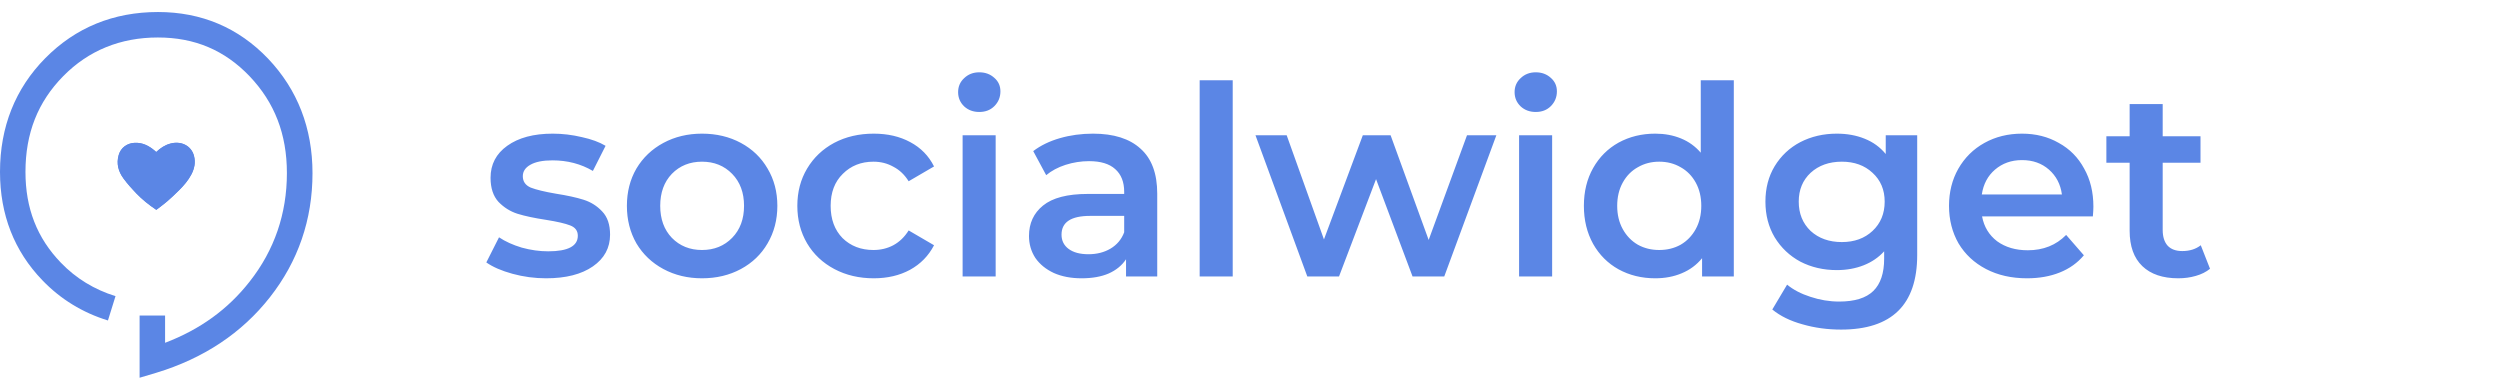<svg width="208" height="32" viewBox="0 0 208 32" fill="none" xmlns="http://www.w3.org/2000/svg">
<path d="M45.434 23.154C44.481 23.154 43.549 23.029 42.64 22.78C41.731 22.531 41.005 22.215 40.462 21.834L41.518 19.744C42.046 20.096 42.677 20.382 43.41 20.602C44.158 20.807 44.891 20.91 45.61 20.91C47.253 20.91 48.074 20.477 48.074 19.612C48.074 19.201 47.861 18.915 47.436 18.754C47.025 18.593 46.358 18.439 45.434 18.292C44.466 18.145 43.674 17.977 43.058 17.786C42.457 17.595 41.929 17.265 41.474 16.796C41.034 16.312 40.814 15.645 40.814 14.794C40.814 13.679 41.276 12.792 42.2 12.132C43.139 11.457 44.4 11.12 45.984 11.12C46.791 11.12 47.597 11.215 48.404 11.406C49.211 11.582 49.871 11.824 50.384 12.132L49.328 14.222C48.331 13.635 47.209 13.342 45.962 13.342C45.155 13.342 44.539 13.467 44.114 13.716C43.703 13.951 43.498 14.266 43.498 14.662C43.498 15.102 43.718 15.417 44.158 15.608C44.613 15.784 45.309 15.953 46.248 16.114C47.187 16.261 47.957 16.429 48.558 16.62C49.159 16.811 49.673 17.133 50.098 17.588C50.538 18.043 50.758 18.688 50.758 19.524C50.758 20.624 50.281 21.504 49.328 22.164C48.375 22.824 47.077 23.154 45.434 23.154ZM58.406 23.154C57.218 23.154 56.148 22.897 55.194 22.384C54.241 21.871 53.493 21.159 52.95 20.25C52.422 19.326 52.158 18.285 52.158 17.126C52.158 15.967 52.422 14.933 52.95 14.024C53.493 13.115 54.241 12.403 55.194 11.89C56.148 11.377 57.218 11.12 58.406 11.12C59.609 11.12 60.687 11.377 61.64 11.89C62.594 12.403 63.334 13.115 63.862 14.024C64.405 14.933 64.676 15.967 64.676 17.126C64.676 18.285 64.405 19.326 63.862 20.25C63.334 21.159 62.594 21.871 61.64 22.384C60.687 22.897 59.609 23.154 58.406 23.154ZM58.406 20.8C59.418 20.8 60.254 20.463 60.914 19.788C61.574 19.113 61.904 18.226 61.904 17.126C61.904 16.026 61.574 15.139 60.914 14.464C60.254 13.789 59.418 13.452 58.406 13.452C57.394 13.452 56.558 13.789 55.898 14.464C55.253 15.139 54.93 16.026 54.93 17.126C54.93 18.226 55.253 19.113 55.898 19.788C56.558 20.463 57.394 20.8 58.406 20.8ZM72.696 23.154C71.479 23.154 70.386 22.897 69.418 22.384C68.45 21.871 67.695 21.159 67.152 20.25C66.609 19.326 66.338 18.285 66.338 17.126C66.338 15.967 66.609 14.933 67.152 14.024C67.695 13.115 68.443 12.403 69.396 11.89C70.364 11.377 71.464 11.12 72.696 11.12C73.855 11.12 74.867 11.355 75.732 11.824C76.612 12.293 77.272 12.968 77.712 13.848L75.6 15.08C75.263 14.537 74.837 14.134 74.324 13.87C73.825 13.591 73.275 13.452 72.674 13.452C71.647 13.452 70.797 13.789 70.122 14.464C69.447 15.124 69.11 16.011 69.11 17.126C69.11 18.241 69.44 19.135 70.1 19.81C70.775 20.47 71.633 20.8 72.674 20.8C73.275 20.8 73.825 20.668 74.324 20.404C74.837 20.125 75.263 19.715 75.6 19.172L77.712 20.404C77.257 21.284 76.59 21.966 75.71 22.45C74.845 22.919 73.84 23.154 72.696 23.154ZM80.089 11.252H82.839V23H80.089V11.252ZM81.475 9.316C80.977 9.316 80.558 9.162 80.221 8.854C79.884 8.531 79.715 8.135 79.715 7.666C79.715 7.197 79.884 6.808 80.221 6.5C80.558 6.177 80.977 6.016 81.475 6.016C81.974 6.016 82.392 6.17 82.729 6.478C83.067 6.771 83.235 7.145 83.235 7.6C83.235 8.084 83.067 8.495 82.729 8.832C82.406 9.155 81.989 9.316 81.475 9.316ZM90.936 11.12C92.667 11.12 93.987 11.538 94.897 12.374C95.82 13.195 96.282 14.442 96.282 16.114V23H93.686V21.57C93.349 22.083 92.865 22.479 92.234 22.758C91.618 23.022 90.871 23.154 89.99 23.154C89.111 23.154 88.341 23.007 87.68 22.714C87.02 22.406 86.507 21.988 86.141 21.46C85.788 20.917 85.612 20.309 85.612 19.634C85.612 18.578 86.001 17.735 86.778 17.104C87.57 16.459 88.81 16.136 90.496 16.136H93.532V15.96C93.532 15.139 93.283 14.508 92.784 14.068C92.3 13.628 91.575 13.408 90.606 13.408C89.947 13.408 89.294 13.511 88.648 13.716C88.018 13.921 87.483 14.207 87.043 14.574L85.965 12.572C86.581 12.103 87.321 11.743 88.186 11.494C89.052 11.245 89.969 11.12 90.936 11.12ZM90.562 21.152C91.252 21.152 91.861 20.998 92.388 20.69C92.931 20.367 93.312 19.913 93.532 19.326V17.962H90.695C89.111 17.962 88.319 18.483 88.319 19.524C88.319 20.023 88.516 20.419 88.912 20.712C89.308 21.005 89.859 21.152 90.562 21.152ZM99.812 6.676H102.562V23H99.812V6.676ZM124.497 11.252L120.163 23H117.523L114.487 14.904L111.407 23H108.767L104.455 11.252H107.051L110.153 19.92L113.387 11.252H115.697L118.865 19.964L122.055 11.252H124.497ZM126.388 11.252H129.138V23H126.388V11.252ZM127.774 9.316C127.275 9.316 126.857 9.162 126.52 8.854C126.183 8.531 126.014 8.135 126.014 7.666C126.014 7.197 126.183 6.808 126.52 6.5C126.857 6.177 127.275 6.016 127.774 6.016C128.273 6.016 128.691 6.17 129.028 6.478C129.365 6.771 129.534 7.145 129.534 7.6C129.534 8.084 129.365 8.495 129.028 8.832C128.705 9.155 128.287 9.316 127.774 9.316ZM144.253 6.676V23H141.613V21.482C141.159 22.039 140.594 22.457 139.919 22.736C139.259 23.015 138.526 23.154 137.719 23.154C136.59 23.154 135.571 22.905 134.661 22.406C133.767 21.907 133.063 21.203 132.549 20.294C132.036 19.37 131.779 18.314 131.779 17.126C131.779 15.938 132.036 14.889 132.549 13.98C133.063 13.071 133.767 12.367 134.661 11.868C135.571 11.369 136.59 11.12 137.719 11.12C138.497 11.12 139.208 11.252 139.853 11.516C140.499 11.78 141.049 12.176 141.503 12.704V6.676H144.253ZM138.049 20.8C138.709 20.8 139.303 20.653 139.831 20.36C140.359 20.052 140.777 19.619 141.085 19.062C141.393 18.505 141.547 17.859 141.547 17.126C141.547 16.393 141.393 15.747 141.085 15.19C140.777 14.633 140.359 14.207 139.831 13.914C139.303 13.606 138.709 13.452 138.049 13.452C137.389 13.452 136.795 13.606 136.267 13.914C135.739 14.207 135.321 14.633 135.013 15.19C134.705 15.747 134.551 16.393 134.551 17.126C134.551 17.859 134.705 18.505 135.013 19.062C135.321 19.619 135.739 20.052 136.267 20.36C136.795 20.653 137.389 20.8 138.049 20.8ZM159.511 11.252V21.218C159.511 25.354 157.399 27.422 153.175 27.422C152.046 27.422 150.975 27.275 149.963 26.982C148.951 26.703 148.115 26.293 147.455 25.75L148.687 23.682C149.2 24.107 149.846 24.445 150.623 24.694C151.415 24.958 152.214 25.09 153.021 25.09C154.312 25.09 155.258 24.797 155.859 24.21C156.46 23.623 156.761 22.729 156.761 21.526V20.91C156.292 21.423 155.72 21.812 155.045 22.076C154.37 22.34 153.63 22.472 152.823 22.472C151.708 22.472 150.696 22.237 149.787 21.768C148.892 21.284 148.181 20.609 147.653 19.744C147.14 18.879 146.883 17.889 146.883 16.774C146.883 15.659 147.14 14.677 147.653 13.826C148.181 12.961 148.892 12.293 149.787 11.824C150.696 11.355 151.708 11.12 152.823 11.12C153.674 11.12 154.444 11.259 155.133 11.538C155.837 11.817 156.424 12.242 156.893 12.814V11.252H159.511ZM153.241 20.14C154.282 20.14 155.133 19.832 155.793 19.216C156.468 18.585 156.805 17.771 156.805 16.774C156.805 15.791 156.468 14.992 155.793 14.376C155.133 13.76 154.282 13.452 153.241 13.452C152.185 13.452 151.32 13.76 150.645 14.376C149.985 14.992 149.655 15.791 149.655 16.774C149.655 17.771 149.985 18.585 150.645 19.216C151.32 19.832 152.185 20.14 153.241 20.14ZM174.17 17.192C174.17 17.383 174.156 17.654 174.126 18.006H164.908C165.07 18.871 165.488 19.561 166.162 20.074C166.852 20.573 167.702 20.822 168.714 20.822C170.005 20.822 171.068 20.397 171.904 19.546L173.378 21.24C172.85 21.871 172.183 22.347 171.376 22.67C170.57 22.993 169.66 23.154 168.648 23.154C167.358 23.154 166.221 22.897 165.238 22.384C164.256 21.871 163.493 21.159 162.95 20.25C162.422 19.326 162.158 18.285 162.158 17.126C162.158 15.982 162.415 14.955 162.928 14.046C163.456 13.122 164.182 12.403 165.106 11.89C166.03 11.377 167.072 11.12 168.23 11.12C169.374 11.12 170.394 11.377 171.288 11.89C172.198 12.389 172.902 13.1 173.4 14.024C173.914 14.933 174.17 15.989 174.17 17.192ZM168.23 13.32C167.35 13.32 166.602 13.584 165.986 14.112C165.385 14.625 165.018 15.315 164.886 16.18H171.552C171.435 15.329 171.076 14.64 170.474 14.112C169.873 13.584 169.125 13.32 168.23 13.32ZM183.874 22.362C183.551 22.626 183.155 22.824 182.686 22.956C182.231 23.088 181.747 23.154 181.234 23.154C179.943 23.154 178.946 22.817 178.242 22.142C177.538 21.467 177.186 20.485 177.186 19.194V13.54H175.25V11.34H177.186V8.656H179.936V11.34H183.082V13.54H179.936V19.128C179.936 19.7 180.075 20.14 180.354 20.448C180.632 20.741 181.036 20.888 181.564 20.888C182.18 20.888 182.693 20.727 183.104 20.404L183.874 22.362Z" fill="#5B86E5"/>
<path d="M11.615 31.428V26.255H13.735V28.521C16.651 27.409 18.97 25.73 20.775 23.422C22.831 20.809 23.87 17.777 23.87 14.399C23.87 11.167 22.852 8.533 20.764 6.341C18.687 4.169 16.19 3.119 13.136 3.119C10.02 3.119 7.366 4.2 5.267 6.33C3.148 8.481 2.119 11.083 2.119 14.304C2.119 17.337 3.085 19.802 5.057 21.848C6.316 23.16 7.848 24.094 9.611 24.639L8.981 26.664C6.872 26.014 5.036 24.891 3.525 23.317C1.186 20.893 0 17.861 0 14.304C0 10.559 1.27 7.369 3.767 4.84C6.285 2.291 9.443 1 13.147 1C16.756 1 19.841 2.301 22.307 4.882C24.751 7.453 26 10.663 26 14.409C26 18.27 24.804 21.743 22.454 24.734C20.124 27.703 16.945 29.822 12.989 31.019L11.615 31.428Z" fill="#5B86E5"/>
<path d="M13 12.646C12.979 12.636 12.969 12.636 12.969 12.636C12.937 12.604 12.895 12.573 12.864 12.542C12.381 12.132 11.846 11.849 11.185 11.891C10.555 11.922 10.041 12.3 9.873 12.898C9.663 13.612 9.842 14.262 10.261 14.839C10.587 15.291 10.964 15.7 11.342 16.099C11.835 16.613 12.391 17.053 13 17.462C13.315 17.221 13.63 17.001 13.913 16.749C14.259 16.455 14.584 16.14 14.91 15.815C15.298 15.427 15.655 15.007 15.917 14.514C16.169 14.031 16.274 13.528 16.137 12.993C15.927 12.143 15.078 11.702 14.165 11.954C13.724 12.069 13.346 12.321 13 12.646Z" fill="#5B86E5"/>
<path d="M13 12.646C13.346 12.321 13.713 12.069 14.175 11.944C15.088 11.692 15.938 12.132 16.148 12.982C16.284 13.517 16.179 14.021 15.927 14.504C15.675 14.997 15.308 15.416 14.92 15.805C14.595 16.13 14.27 16.434 13.923 16.738C13.63 16.99 13.315 17.211 13.011 17.452C12.402 17.043 11.846 16.602 11.353 16.088C10.964 15.689 10.597 15.27 10.272 14.829C9.852 14.252 9.674 13.601 9.884 12.888C10.062 12.29 10.576 11.912 11.195 11.88C11.856 11.849 12.391 12.122 12.874 12.531C12.906 12.562 12.947 12.594 12.979 12.626C12.979 12.636 12.979 12.636 13 12.646Z" fill="#5B86E5"/>
</svg>
